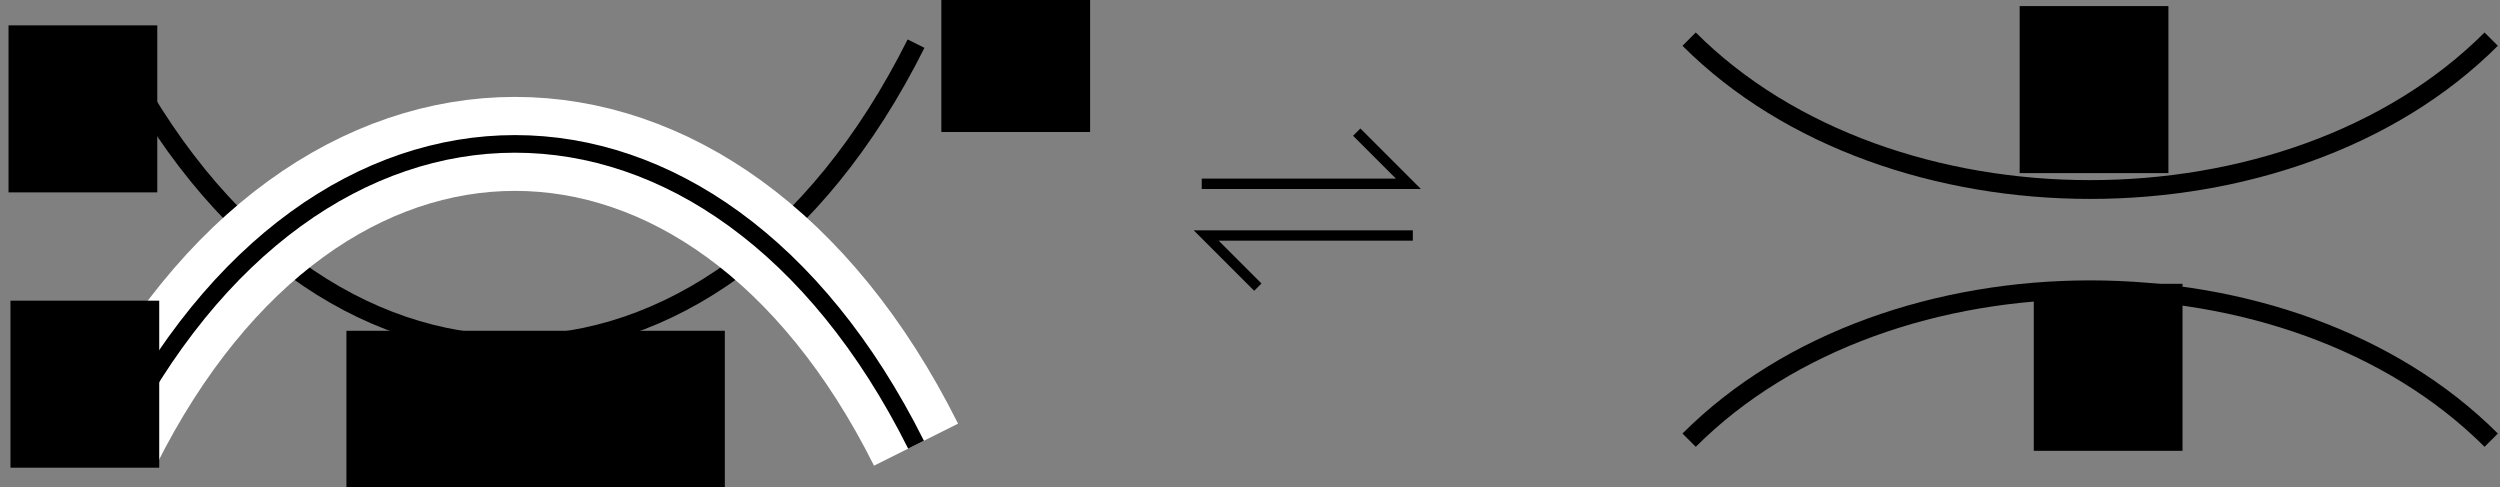 <?xml version="1.0" encoding="UTF-8" standalone="no"?>
<svg
   xmlns:dc="http://purl.org/dc/elements/1.1/"
   xmlns:cc="http://creativecommons.org/ns#"
   xmlns:rdf="http://www.w3.org/1999/02/22-rdf-syntax-ns#"
   xmlns:svg="http://www.w3.org/2000/svg"
   xmlns="http://www.w3.org/2000/svg"
   xmlns:sodipodi="http://sodipodi.sourceforge.net/DTD/sodipodi-0.dtd"
   xmlns:inkscape="http://www.inkscape.org/namespaces/inkscape"
   width="241.932"
   height="47.17"
   id="svg3916"
   version="1.1"
   inkscape:version="1.0.2 (e86c870879, 2021-01-15)"
   sodipodi:docname="coloringR2.svg">
  <rect width="100%" height="100%" fill="#808080" stroke="none"/>
  <defs
     id="defs3918" />
  <sodipodi:namedview
     id="base"
     pagecolor="#ffffff"
     bordercolor="#666666"
     borderopacity="1.0"
     inkscape:pageopacity="0.0"
     inkscape:pageshadow="2"
     inkscape:zoom="1.979899"
     inkscape:cx="183.76309"
     inkscape:cy="68.654333"
     inkscape:document-units="px"
     inkscape:current-layer="layer1"
     showgrid="false"
     fit-margin-top="0"
     fit-margin-left="0"
     fit-margin-right="0"
     fit-margin-bottom="0"
     inkscape:window-width="1920"
     inkscape:window-height="1027"
     inkscape:window-x="0"
     inkscape:window-y="29"
     inkscape:window-maximized="1"
     inkscape:document-rotation="0" />
  <g
     inkscape:label="Layer 1"
     inkscape:groupmode="layer"
     id="layer1"
     transform="translate(-429.863,-372.02)">
    <g
       transform="matrix(0,0.682,0.682,0,518.511,182.195)"
       id="g3423">
      <g
         id="g3425">
        <g
           id="g3427"
           style="stroke:#000000">
          <g
             id="g3429"
             style="fill:#000000">
            <g
               id="g3431"
               style="stroke-width:0.4pt">
              <g
                 id="g3433" />
              <g
                 id="g3435">
                <g
                   id="g3437">
                  <g
                     id="g3439"
                     style="stroke:#ff0000">
                    <g
                       id="g3441"
                       style="fill:#ff0000">
                      <g
                         id="g3443"
                         style="stroke-width:2pt" />
                    </g>
                  </g>
                </g>
                <g
                   id="g3447">
                  <g
                     id="g3449"
                     style="stroke:#ff0000">
                    <g
                       id="g3451"
                       style="fill:#ff0000">
                      <g
                         id="g3453"
                         style="stroke-width:2pt">
                        <g
                           id="g3455"
                           style="stroke-width:4pt">
                          <g
                             id="g3457"
                             style="stroke:#ffffff">
                            <g
                               id="g3459"
                               style="fill:#ffffff">
                              <g
                                 id="g3461">
                                <g
                                   id="g3463"
                                   style="stroke-width:10pt">
                                <g
                                   id="g3467">
                                <g
                                   id="g3469"
                                   style="stroke-width:2pt">
                                <g
                                   id="g3471"
                                   style="stroke:#ff0000" />
                                </g>
                                </g>
                                </g>
                              </g>
                            </g>
                          </g>
                        </g>
                      </g>
                    </g>
                  </g>
                </g>
                <g
                   id="g3475">
                  <g
                     id="g3477"
                     style="stroke:#ff0000">
                    <g
                       id="g3479"
                       style="fill:#ff0000">
                      <g
                         id="g3481"
                         style="stroke-width:2pt">
                        <g
                           id="g3483"
                           style="stroke:#000000">
                          <g
                             id="g3485"
                             style="fill:#000000">
                            <g
                               id="g3489">
                              <g
                                 transform="translate(125.537,-56.905)"
                                 id="g3491">
                                <g
                                   id="g3493">
                                <g
                                   id="g3495"
                                   style="stroke-dasharray:none;stroke-dashoffset:0">
                                <g
                                   id="g3497"
                                   style="stroke-linejoin:miter" />
                                </g>
                                </g>
                              </g>
                            </g>
                          </g>
                        </g>
                      </g>
                    </g>
                  </g>
                </g>
                <g
                   id="g3501">
                  <g
                     id="g3503">
                    <g
                       id="g3505"
                       style="stroke:#ff0000">
                      <g
                         id="g3507"
                         style="fill:#ff0000">
                        <g
                           id="g3509"
                           style="stroke-width:2pt" />
                      </g>
                    </g>
                  </g>
                  <g
                     id="g3513">
                    <g
                       id="g3515"
                       style="stroke:#ff0000">
                      <g
                         id="g3517"
                         style="fill:#ff0000">
                        <g
                           id="g3519"
                           style="stroke-width:2pt" />
                      </g>
                    </g>
                  </g>
                  <g
                     id="g3523">
                    <g
                       id="g3525"
                       style="stroke:#ff0000">
                      <g
                         id="g3527"
                         style="fill:#ff0000">
                        <g
                           id="g3529"
                           style="stroke-width:2pt">
                          <g
                             id="g3531"
                             style="stroke:#000000">
                            <g
                               id="g3533"
                               style="fill:#000000">
                              <g
                                 id="g3537">
                                <g
                                   transform="translate(267.801,-56.905)"
                                   id="g3539">
                                <g
                                   id="g3541">
                                <g
                                   id="g3543"
                                   style="stroke-dasharray:none;stroke-dashoffset:0">
                                <g
                                   id="g3545"
                                   style="stroke-linejoin:miter" />
                                </g>
                                </g>
                                </g>
                              </g>
                            </g>
                          </g>
                        </g>
                      </g>
                    </g>
                  </g>
                </g>
                <g
                   id="g3549">
                  <g
                     id="g3551">
                    <g
                       id="g3553"
                       style="stroke:#ff0000">
                      <g
                         id="g3555"
                         style="fill:#ff0000">
                        <g
                           id="g3557"
                           style="stroke-width:2pt">
                          <path
                             d="m 284.528,0 c 56.905,-28.453 56.905,-85.358 0,-113.811"
                             style="fill:none;stroke:#000000"
                             id="path3559"
                             inkscape:connector-curvature="0" />
                        </g>
                      </g>
                    </g>
                  </g>
                  <g
                     id="g3561">
                    <g
                       id="g3563"
                       style="stroke:#ff0000">
                      <g
                         id="g3565"
                         style="fill:#ff0000">
                        <g
                           id="g3567"
                           style="stroke-width:2pt">
                          <g
                             id="g3569"
                             style="stroke-width:4pt">
                            <g
                               id="g3571"
                               style="stroke:#ffffff">
                              <g
                                 id="g3573"
                                 style="fill:#ffffff">
                                <g
                                   id="g3575">
                                <g
                                   id="g3577"
                                   style="stroke-width:10pt">
                                <path
                                   d="m 341.433,0 c -56.905,-28.453 -56.905,-85.358 0,-113.811"
                                   style="fill:none"
                                   id="path3579"
                                   inkscape:connector-curvature="0" />
                                <g
                                   id="g3581">
                                <g
                                   id="g3583"
                                   style="stroke-width:2pt">
                                <g
                                   id="g3585"
                                   style="stroke:#ff0000">
                                <path
                                   d="m 341.433,0 c -56.905,-28.453 -56.905,-85.358 0,-113.811"
                                   style="fill:none;stroke:#000000;stroke-width:2.5;stroke-miterlimit:4;stroke-dasharray:none"
                                   id="path3587"
                                   inkscape:connector-curvature="0" />
                                </g>
                                </g>
                                </g>
                                </g>
                                </g>
                              </g>
                            </g>
                          </g>
                        </g>
                      </g>
                    </g>
                  </g>
                </g>
              </g>
              <g
                 id="g3589" />
            </g>
          </g>
        </g>
      </g>
    </g>
    <path
       style="fill:none;stroke:#000000;stroke-width:1px;stroke-linecap:butt;stroke-linejoin:miter;stroke-opacity:1"
       d="m 546.158,389.807 20,0 -5,-5"
       id="path4575"
       inkscape:connector-curvature="0" />
    <path
       style="fill:none;stroke:#000000;stroke-width:1px;stroke-linecap:butt;stroke-linejoin:miter;stroke-opacity:1"
       d="m 566.586,394.807 -20,0 5,5"
       id="path4575-7"
       inkscape:connector-curvature="0" />
    <g
       transform="matrix(0,0.682,0.682,0,670.943,278.783)"
       id="g3423-1">
      <g
         id="g3425-6">
        <g
           id="g3427-5"
           style="stroke:#000000">
          <g
             id="g3429-1"
             style="fill:#000000">
            <g
               id="g3431-1"
               style="stroke-width:0.4pt">
              <g
                 id="g3433-4" />
              <g
                 id="g3435-6">
                <g
                   id="g3437-2">
                  <g
                     id="g3439-3"
                     style="stroke:#ff0000">
                    <g
                       id="g3441-4"
                       style="fill:#ff0000">
                      <g
                         id="g3443-9"
                         style="stroke-width:2pt" />
                    </g>
                  </g>
                </g>
                <g
                   id="g3447-2">
                  <g
                     id="g3449-2"
                     style="stroke:#ff0000">
                    <g
                       id="g3451-7"
                       style="fill:#ff0000">
                      <g
                         id="g3453-6"
                         style="stroke-width:2pt">
                        <g
                           id="g3455-9"
                           style="stroke-width:4pt">
                          <g
                             id="g3457-6"
                             style="stroke:#ffffff">
                            <g
                               id="g3459-1"
                               style="fill:#ffffff">
                              <g
                                 id="g3461-4">
                                <g
                                   id="g3463-1"
                                   style="stroke-width:10pt">
                                <g
                                   id="g3467-1">
                                <g
                                   id="g3469-3"
                                   style="stroke-width:2pt">
                                <g
                                   id="g3471-6"
                                   style="stroke:#ff0000" />
                                </g>
                                </g>
                                </g>
                              </g>
                            </g>
                          </g>
                        </g>
                      </g>
                    </g>
                  </g>
                </g>
                <g
                   id="g3475-1">
                  <g
                     id="g3477-5"
                     style="stroke:#ff0000">
                    <g
                       id="g3479-2"
                       style="fill:#ff0000">
                      <g
                         id="g3481-3"
                         style="stroke-width:2pt">
                        <g
                           id="g3483-3"
                           style="stroke:#000000">
                          <g
                             id="g3485-9"
                             style="fill:#000000">
                            <g
                               id="g3489-1">
                              <g
                                 transform="translate(125.537,-56.905)"
                                 id="g3491-9">
                                <g
                                   id="g3493-3">
                                <g
                                   id="g3495-7"
                                   style="stroke-dasharray:none;stroke-dashoffset:0">
                                <g
                                   id="g3497-6"
                                   style="stroke-linejoin:miter" />
                                </g>
                                </g>
                              </g>
                            </g>
                          </g>
                        </g>
                      </g>
                    </g>
                  </g>
                </g>
                <g
                   id="g3501-6">
                  <g
                     id="g3503-9">
                    <g
                       id="g3505-0"
                       style="stroke:#ff0000">
                      <g
                         id="g3507-3"
                         style="fill:#ff0000">
                        <g
                           id="g3509-1"
                           style="stroke-width:2pt">
                          <path
                             d="m 199.169,0 c -28.453,-28.453 -28.453,-85.358 0,-113.811"
                             style="fill:none;stroke:#000000"
                             id="path3511-5"
                             inkscape:connector-curvature="0" />
                        </g>
                      </g>
                    </g>
                  </g>
                  <g
                     id="g3513-9">
                    <g
                       id="g3515-3"
                       style="stroke:#ff0000">
                      <g
                         id="g3517-0"
                         style="fill:#ff0000">
                        <g
                           id="g3519-2"
                           style="stroke-width:2pt">
                          <path
                             d="m 142.264,0 c 28.453,-28.453 28.453,-85.358 0,-113.811"
                             style="fill:none;stroke:#000000"
                             id="path3521-0"
                             inkscape:connector-curvature="0" />
                        </g>
                      </g>
                    </g>
                  </g>
                  <g
                     id="g3523-8">
                    <g
                       id="g3525-1"
                       style="stroke:#ff0000">
                      <g
                         id="g3527-8"
                         style="fill:#ff0000">
                        <g
                           id="g3529-9"
                           style="stroke-width:2pt">
                          <g
                             id="g3531-8"
                             style="stroke:#000000">
                            <g
                               id="g3533-0"
                               style="fill:#000000">
                              <g
                                 id="g3537-2">
                                <g
                                   transform="translate(267.801,-56.905)"
                                   id="g3539-3">
                                <g
                                   id="g3541-6">
                                <g
                                   id="g3543-3"
                                   style="stroke-dasharray:none;stroke-dashoffset:0">
                                <g
                                   id="g3545-8"
                                   style="stroke-linejoin:miter" />
                                </g>
                                </g>
                                </g>
                              </g>
                            </g>
                          </g>
                        </g>
                      </g>
                    </g>
                  </g>
                </g>
                <g
                   id="g3549-8">
                  <g
                     id="g3551-8">
                    <g
                       id="g3553-1"
                       style="stroke:#ff0000">
                      <g
                         id="g3555-0"
                         style="fill:#ff0000">
                        <g
                           id="g3557-9"
                           style="stroke-width:2pt" />
                      </g>
                    </g>
                  </g>
                  <g
                     id="g3561-3">
                    <g
                       id="g3563-7"
                       style="stroke:#ff0000">
                      <g
                         id="g3565-8"
                         style="fill:#ff0000">
                        <g
                           id="g3567-1"
                           style="stroke-width:2pt">
                          <g
                             id="g3569-8"
                             style="stroke-width:4pt">
                            <g
                               id="g3571-1"
                               style="stroke:#ffffff">
                              <g
                                 id="g3573-4"
                                 style="fill:#ffffff">
                                <g
                                   id="g3575-1">
                                <g
                                   id="g3577-6"
                                   style="stroke-width:10pt">
                                <g
                                   id="g3581-6">
                                <g
                                   id="g3583-8"
                                   style="stroke-width:2pt">
                                <g
                                   id="g3585-8"
                                   style="stroke:#ff0000" />
                                </g>
                                </g>
                                </g>
                                </g>
                              </g>
                            </g>
                          </g>
                        </g>
                      </g>
                    </g>
                  </g>
                </g>
              </g>
              <g
                 id="g3589-6" />
            </g>
          </g>
        </g>
      </g>
    </g>
    <flowRoot
       xml:space="preserve"
       id="flowRoot3295"
       style="font-style:italic;font-variant:normal;font-weight:normal;font-stretch:normal;line-height:0.01%;font-family:'URW Bookman L';-inkscape-font-specification:'URW Bookman L Italic';letter-spacing:0px;word-spacing:0px;fill:#000000;fill-opacity:1;stroke:none"
       transform="translate(437.928,-2.192)"><flowRegion
         id="flowRegion3297"><rect
           id="rect3299"
           width="14.395"
           height="16.162"
           x="187.383"
           y="374.802"
           style="font-size:14px;font-style:italic;font-variant:normal;font-weight:normal;font-stretch:normal;font-family:URW Bookman L;-inkscape-font-specification:URW Bookman L Italic" /></flowRegion><flowPara
         id="flowPara3301"
         style="font-style:italic;font-variant:normal;font-weight:normal;font-stretch:normal;font-size:14px;line-height:1.25;font-family:'URW Bookman L';-inkscape-font-specification:'URW Bookman L Italic'">b</flowPara></flowRoot>
    <flowRoot
       xml:space="preserve"
       id="flowRoot3295-6"
       style="font-style:italic;font-variant:normal;font-weight:normal;font-stretch:normal;line-height:0.01%;font-family:'URW Bookman L';-inkscape-font-specification:'URW Bookman L Italic';letter-spacing:0px;word-spacing:0px;fill:#000000;fill-opacity:1;stroke:none"
       transform="translate(439.294,24.683)"><flowRegion
         id="flowRegion3297-8"><rect
           id="rect3299-1"
           width="14.395"
           height="16.162"
           x="187.383"
           y="374.802"
           style="font-size:14px;font-style:italic;font-variant:normal;font-weight:normal;font-stretch:normal;font-family:URW Bookman L;-inkscape-font-specification:URW Bookman L Italic" /></flowRegion><flowPara
         id="flowPara3301-2"
         style="font-style:italic;font-variant:normal;font-weight:normal;font-stretch:normal;font-size:14px;line-height:1.25;font-family:'URW Bookman L';-inkscape-font-specification:'URW Bookman L Italic'">a</flowPara></flowRoot>
    <flowRoot
       xml:space="preserve"
       id="flowRoot3295-7-0"
       style="font-style:italic;font-variant:normal;font-weight:normal;font-stretch:normal;line-height:0.01%;font-family:'URW Bookman L';-inkscape-font-specification:'URW Bookman L Italic';letter-spacing:0px;word-spacing:0px;fill:#000000;fill-opacity:1;stroke:none"
       transform="translate(243.305,-0.327)"><flowRegion
         id="flowRegion3297-4-7"><rect
           id="rect3299-2-2"
           width="14.395"
           height="16.162"
           x="187.383"
           y="374.802"
           style="font-size:14px;font-style:italic;font-variant:normal;font-weight:normal;font-stretch:normal;font-family:URW Bookman L;-inkscape-font-specification:URW Bookman L Italic" /></flowRegion><flowPara
         id="flowPara3301-9-3"
         style="font-style:italic;font-variant:normal;font-weight:normal;font-stretch:normal;font-size:14px;line-height:1.25;font-family:'URW Bookman L';-inkscape-font-specification:'URW Bookman L Italic'">b</flowPara></flowRoot>
    <flowRoot
       xml:space="preserve"
       id="flowRoot3295-5-5"
       style="font-style:italic;font-variant:normal;font-weight:normal;font-stretch:normal;line-height:0.01%;font-family:'URW Bookman L';-inkscape-font-specification:'URW Bookman L Italic';letter-spacing:0px;word-spacing:0px;fill:#000000;fill-opacity:1;stroke:none"
       transform="translate(243.494,26.316)"><flowRegion
         id="flowRegion3297-0-1"><rect
           id="rect3299-4-6"
           width="14.395"
           height="16.162"
           x="187.383"
           y="374.802"
           style="font-size:14px;font-style:italic;font-variant:normal;font-weight:normal;font-stretch:normal;font-family:URW Bookman L;-inkscape-font-specification:URW Bookman L Italic" /></flowRegion><flowPara
         id="flowPara3301-5-8"
         style="font-style:italic;font-variant:normal;font-weight:normal;font-stretch:normal;font-size:14px;line-height:1.25;font-family:'URW Bookman L';-inkscape-font-specification:'URW Bookman L Italic'">a</flowPara></flowRoot>
    <flowRoot
       xml:space="preserve"
       id="flowRoot3295-2-8"
       style="font-style:italic;font-variant:normal;font-weight:normal;font-stretch:normal;line-height:0.01%;font-family:'URW Bookman L';-inkscape-font-specification:'URW Bookman L Italic';letter-spacing:0px;word-spacing:0px;fill:#000000;fill-opacity:1;stroke:none"
       transform="translate(276.005,29.229)"><flowRegion
         id="flowRegion3297-3-5"><rect
           id="rect3299-0-9"
           width="36.618"
           height="20.708"
           x="187.383"
           y="374.802"
           style="font-size:14px;font-style:italic;font-variant:normal;font-weight:normal;font-stretch:normal;font-family:URW Bookman L;-inkscape-font-specification:URW Bookman L Italic" /></flowRegion><flowPara
         id="flowPara3301-8-1"
         style="font-style:italic;font-variant:normal;font-weight:normal;font-stretch:normal;font-size:14px;line-height:1.25;font-family:'URW Bookman L';-inkscape-font-specification:'URW Bookman L Italic'">2a-b</flowPara></flowRoot>
    <flowRoot
       xml:space="preserve"
       id="flowRoot3295-7-3-3"
       style="font-style:italic;font-variant:normal;font-weight:normal;font-stretch:normal;line-height:0.01%;font-family:'URW Bookman L';-inkscape-font-specification:'URW Bookman L Italic';letter-spacing:0px;word-spacing:0px;fill:#000000;fill-opacity:1;stroke:none"
       transform="translate(333.577,-6.171)"><flowRegion
         id="flowRegion3297-4-5-9"><rect
           id="rect3299-2-7-6"
           width="14.395"
           height="16.162"
           x="187.383"
           y="374.802"
           style="font-size:14px;font-style:italic;font-variant:normal;font-weight:normal;font-stretch:normal;font-family:URW Bookman L;-inkscape-font-specification:URW Bookman L Italic" /></flowRegion><flowPara
         id="flowPara3301-9-2-1"
         style="font-style:italic;font-variant:normal;font-weight:normal;font-stretch:normal;font-size:14px;line-height:1.25;font-family:'URW Bookman L';-inkscape-font-specification:'URW Bookman L Italic'">c</flowPara></flowRoot>
  </g>
</svg>
